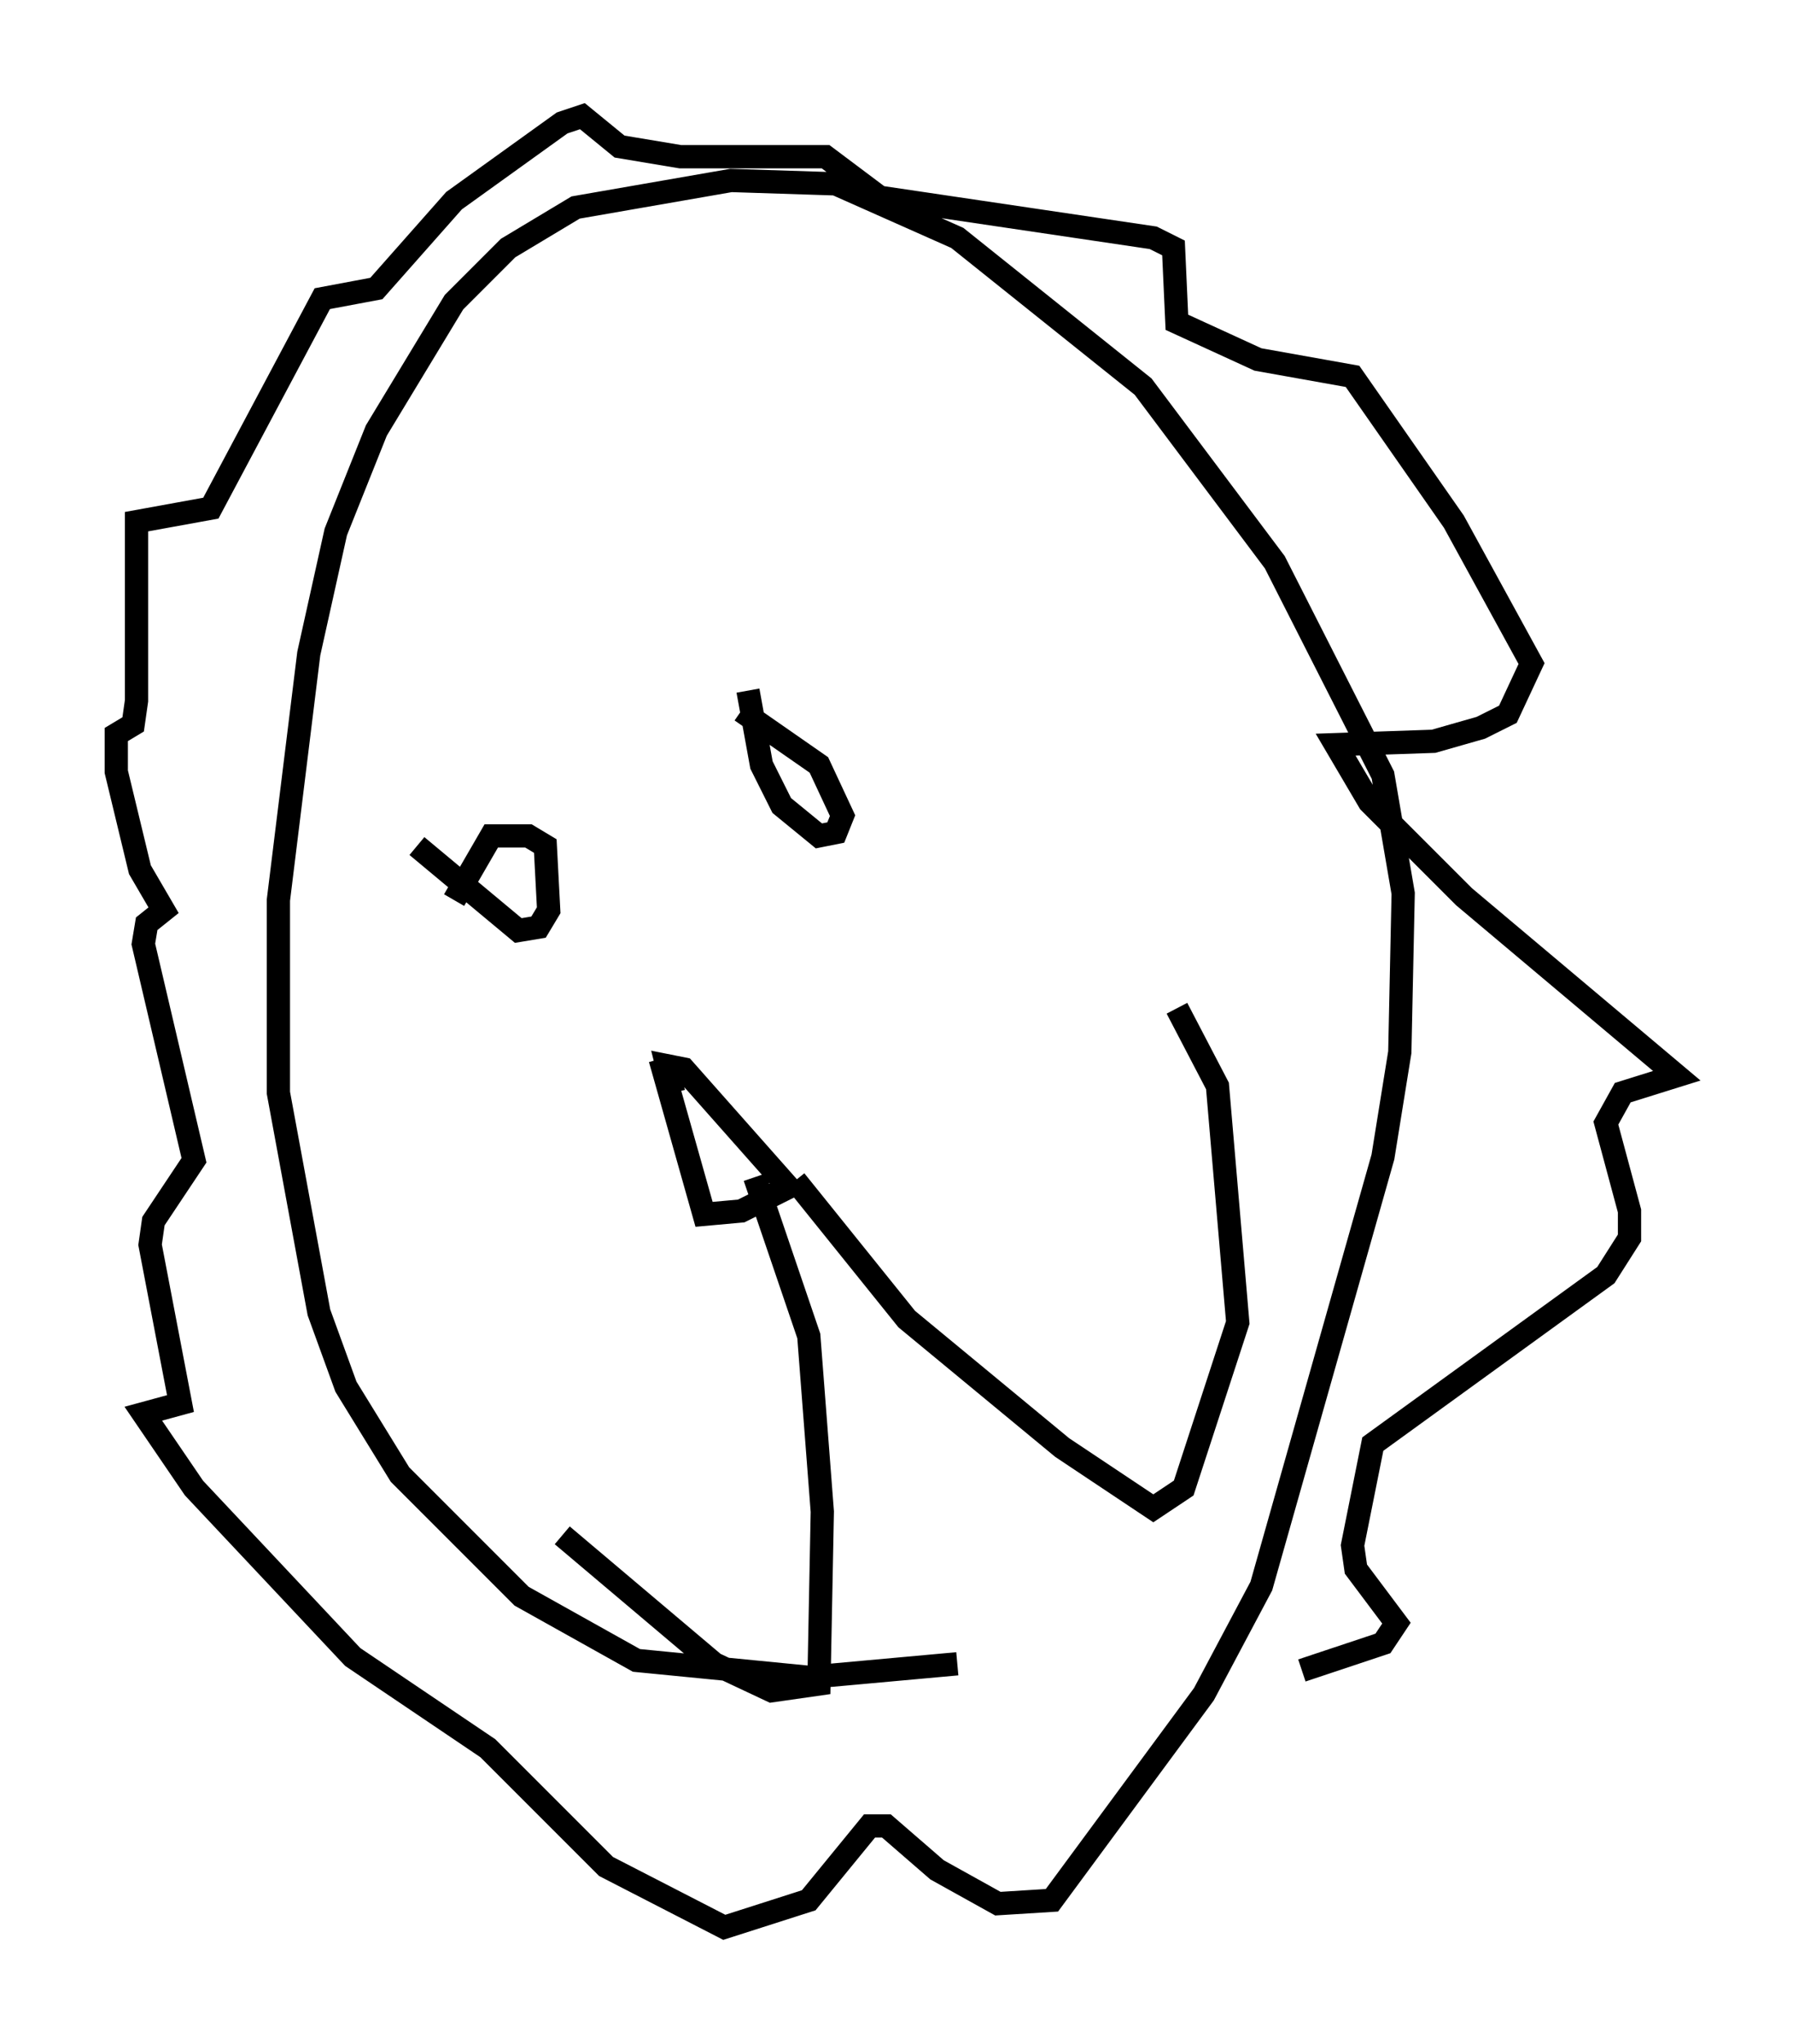 <?xml version="1.0" encoding="utf-8" ?>
<svg baseProfile="full" height="87.855" version="1.1" width="77.106" xmlns="http://www.w3.org/2000/svg" xmlns:ev="http://www.w3.org/2001/xml-events" xmlns:xlink="http://www.w3.org/1999/xlink"><defs /><rect fill="white" height="87.855" width="77.106" x="0" y="0" /><path d="M54.531, 66.586 m-13.363, 4.939 l-6.391, 0.581 -7.408, -0.726 l-4.939, -2.76 -5.229, -5.229 l-2.324, -3.777 -1.162, -3.196 l-1.743, -9.441 0.0, -8.279 l1.307, -10.603 1.162, -5.229 l1.743, -4.358 3.341, -5.52 l2.324, -2.324 2.905, -1.743 l6.682, -1.162 4.503, 0.145 l5.229, 2.324 7.989, 6.391 l5.665, 7.553 4.648, 9.151 l0.872, 5.084 -0.145, 6.827 l-0.726, 4.503 -5.229, 18.447 l-2.469, 4.648 -6.536, 8.86 l-2.324, 0.145 -2.615, -1.453 l-2.179, -1.888 -0.726, 0.0 l-2.615, 3.196 -3.631, 1.162 l-5.084, -2.615 -5.084, -5.084 l-5.81, -3.922 -6.827, -7.263 l-2.179, -3.196 1.598, -0.436 l-1.307, -6.827 0.145, -1.017 l1.743, -2.615 -2.179, -9.296 l0.145, -0.872 0.726, -0.581 l-1.017, -1.743 -1.017, -4.212 l0.0, -1.598 0.726, -0.436 l0.145, -1.017 0.0, -7.698 l3.196, -0.581 4.793, -9.006 l2.324, -0.436 3.341, -3.777 l4.648, -3.341 0.872, -0.291 l1.598, 1.307 2.615, 0.436 l6.246, 0.0 2.324, 1.743 l11.765, 1.743 0.872, 0.436 l0.145, 3.196 3.486, 1.598 l4.067, 0.726 4.358, 6.246 l3.341, 6.101 -1.017, 2.179 l-1.162, 0.581 -2.034, 0.581 l-4.212, 0.145 1.453, 2.469 l4.067, 4.067 9.151, 7.698 l-2.324, 0.726 -0.726, 1.307 l1.017, 3.777 0.0, 1.162 l-1.017, 1.598 -10.022, 7.263 l-0.872, 4.358 0.145, 1.017 l1.743, 2.324 -0.581, 0.872 l-3.486, 1.162 m-38.056, -35.441 l4.358, 3.631 0.872, -0.145 l0.436, -0.726 -0.145, -2.76 l-0.726, -0.436 -1.598, 0.0 l-1.598, 2.76 m12.637, -9.006 l0.581, 3.196 0.872, 1.743 l1.598, 1.307 0.726, -0.145 l0.291, -0.726 -1.017, -2.179 l-3.341, -2.324 m-3.486, 14.961 l1.888, 6.682 1.598, -0.145 l2.034, -1.017 -4.503, -5.084 l-0.726, -0.145 0.291, 1.162 m3.486, 3.631 l2.324, 6.827 0.581, 7.553 l-0.145, 7.408 -2.034, 0.291 l-2.469, -1.162 -6.536, -5.52 m10.022, -15.251 l4.793, 5.955 6.682, 5.52 l3.922, 2.615 1.307, -0.872 l2.324, -7.117 -0.872, -10.168 l-1.743, -3.341 " fill="none" stroke="black" stroke-width="1" /></svg>